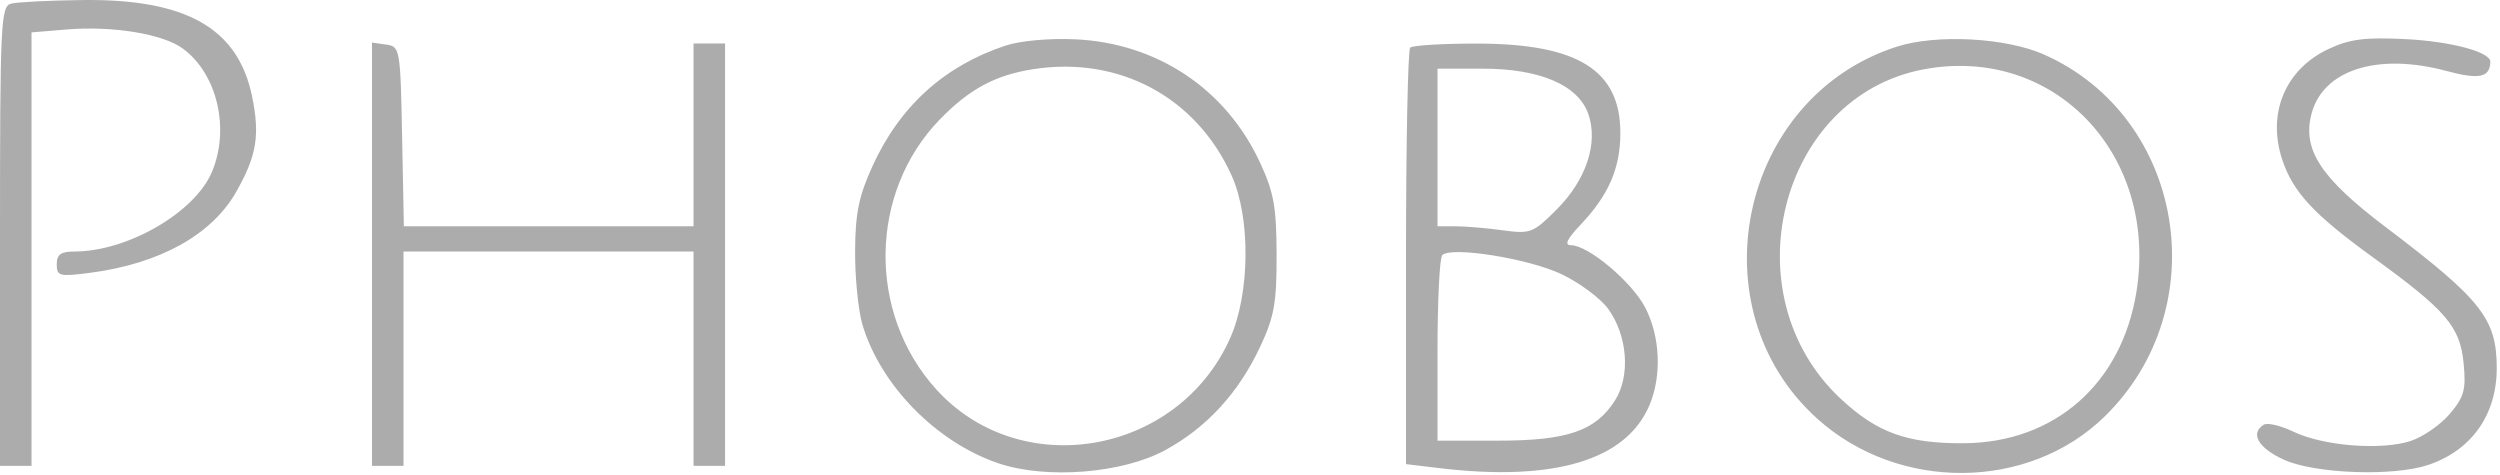 <svg width="684" height="130" viewBox="0 0 684 130" fill="none" xmlns="http://www.w3.org/2000/svg">
<path fill-rule="evenodd" clip-rule="evenodd" d="M3.019 0.999C0.214 1.732 0 6.231 0 64.625V127.462H4.313H8.625V68.163V8.863L18.244 8.065C30.802 7.024 44.542 9.272 49.989 13.26C59.403 20.15 62.962 35.135 58.002 47.002C53.362 58.111 34.906 68.811 20.386 68.811C16.648 68.811 15.525 69.622 15.525 72.32C15.525 75.554 16.238 75.737 24.581 74.652C43.645 72.175 57.897 64.3 64.593 52.544C70.241 42.631 71.171 37.005 68.944 26.272C65.085 7.683 50.921 -0.333 22.549 0.011C13.467 0.121 4.678 0.566 3.019 0.999ZM275.141 12.47C258.367 18.027 246.204 29.036 238.717 45.441C234.977 53.635 234.015 58.339 233.956 68.728C233.916 75.891 234.81 84.9 235.945 88.751C240.837 105.351 256.188 121.021 273.186 126.762C286.274 131.183 307.085 129.539 318.811 123.156C330.152 116.984 338.858 107.505 344.771 94.894C348.642 86.638 349.311 82.894 349.277 69.674C349.242 56.595 348.523 52.613 344.709 44.406C335.372 24.313 316.596 11.803 294.211 10.754C287.149 10.425 279.145 11.144 275.141 12.47ZM518.995 12.76C475.928 26.576 463.594 84.337 497.249 114.595C519.483 134.586 555.003 134.298 575.827 113.962C606.407 84.098 597.659 31.949 559.21 14.903C548.829 10.299 529.823 9.288 518.995 12.76ZM637.098 13.398C625.267 18.944 620.224 30.97 624.411 43.655C627.337 52.524 633.033 58.665 649.177 70.359C669.299 84.933 673.084 89.356 674.052 99.429C674.74 106.596 674.207 108.549 670.3 113.194C667.795 116.17 662.972 119.522 659.581 120.641C651.59 123.277 635.67 122.035 627.562 118.142C624.052 116.455 620.366 115.58 619.369 116.196C615.537 118.564 617.854 122.591 624.889 125.784C633.357 129.627 654.79 130.41 664.307 127.222C676.205 123.237 683.108 113.508 683.108 100.724C683.108 87.24 678.963 81.978 652.67 62.092C635.003 48.729 629.921 41.009 632.391 31.28C635.468 19.15 650.416 14.34 669.296 19.405C678.316 21.825 681.245 21.22 681.357 16.907C681.426 14.218 670.529 11.311 658.095 10.702C647.009 10.159 642.881 10.688 637.098 13.398ZM101.776 69.553V127.462H106.089H110.401V98.137V68.811H150.077H189.752V98.137V127.462H194.065H198.377V69.674V11.886H194.065H189.752V36.898V61.911H150.123H110.496L110.017 37.33C109.549 13.317 109.449 12.736 105.658 12.196L101.776 11.646V69.553ZM385.83 13.036C385.197 13.668 384.68 39.565 384.68 70.583V126.981L393.736 128.069C425.224 131.852 445.004 125.913 451.327 110.779C454.69 102.734 454.234 92.185 450.184 84.245C446.597 77.217 434.56 67.086 429.796 67.086C427.933 67.086 428.735 65.394 432.449 61.48C440.134 53.381 443.33 46.001 443.33 36.355C443.33 19.244 431.752 11.984 404.374 11.924C394.807 11.903 386.462 12.403 385.83 13.036ZM282.736 18.92C272.322 20.535 265.217 24.354 257.13 32.688C237.744 52.663 237.287 85.639 256.107 106.47C279.16 131.987 322.208 124.554 336.543 92.58C342.011 80.388 342.211 59.612 336.974 48.023C327.278 26.567 306.243 15.279 282.736 18.92ZM526.209 18.993C486.785 26.474 473.166 80.616 503.556 109.042C513.565 118.404 521.758 121.369 537.344 121.267C562.15 121.105 580.507 104.982 584.53 79.822C590.552 42.151 561.862 12.227 526.209 18.993ZM393.305 40.348V61.911H398.238C400.953 61.911 406.762 62.403 411.148 63.005C418.732 64.043 419.458 63.764 425.887 57.335C433.998 49.224 437.339 39.16 434.565 31.201C431.805 23.285 421.345 18.786 405.697 18.786H393.305V40.348ZM394.598 69.81C393.886 70.526 393.305 82.237 393.305 95.837V120.562H409.863C428.894 120.562 436.618 117.892 441.904 109.487C446.108 102.801 445.307 91.959 440.068 84.6C438.022 81.727 432.29 77.433 427.332 75.061C418.3 70.738 397.064 67.331 394.598 69.81Z" fill="#ACACAC"/>
</svg>
